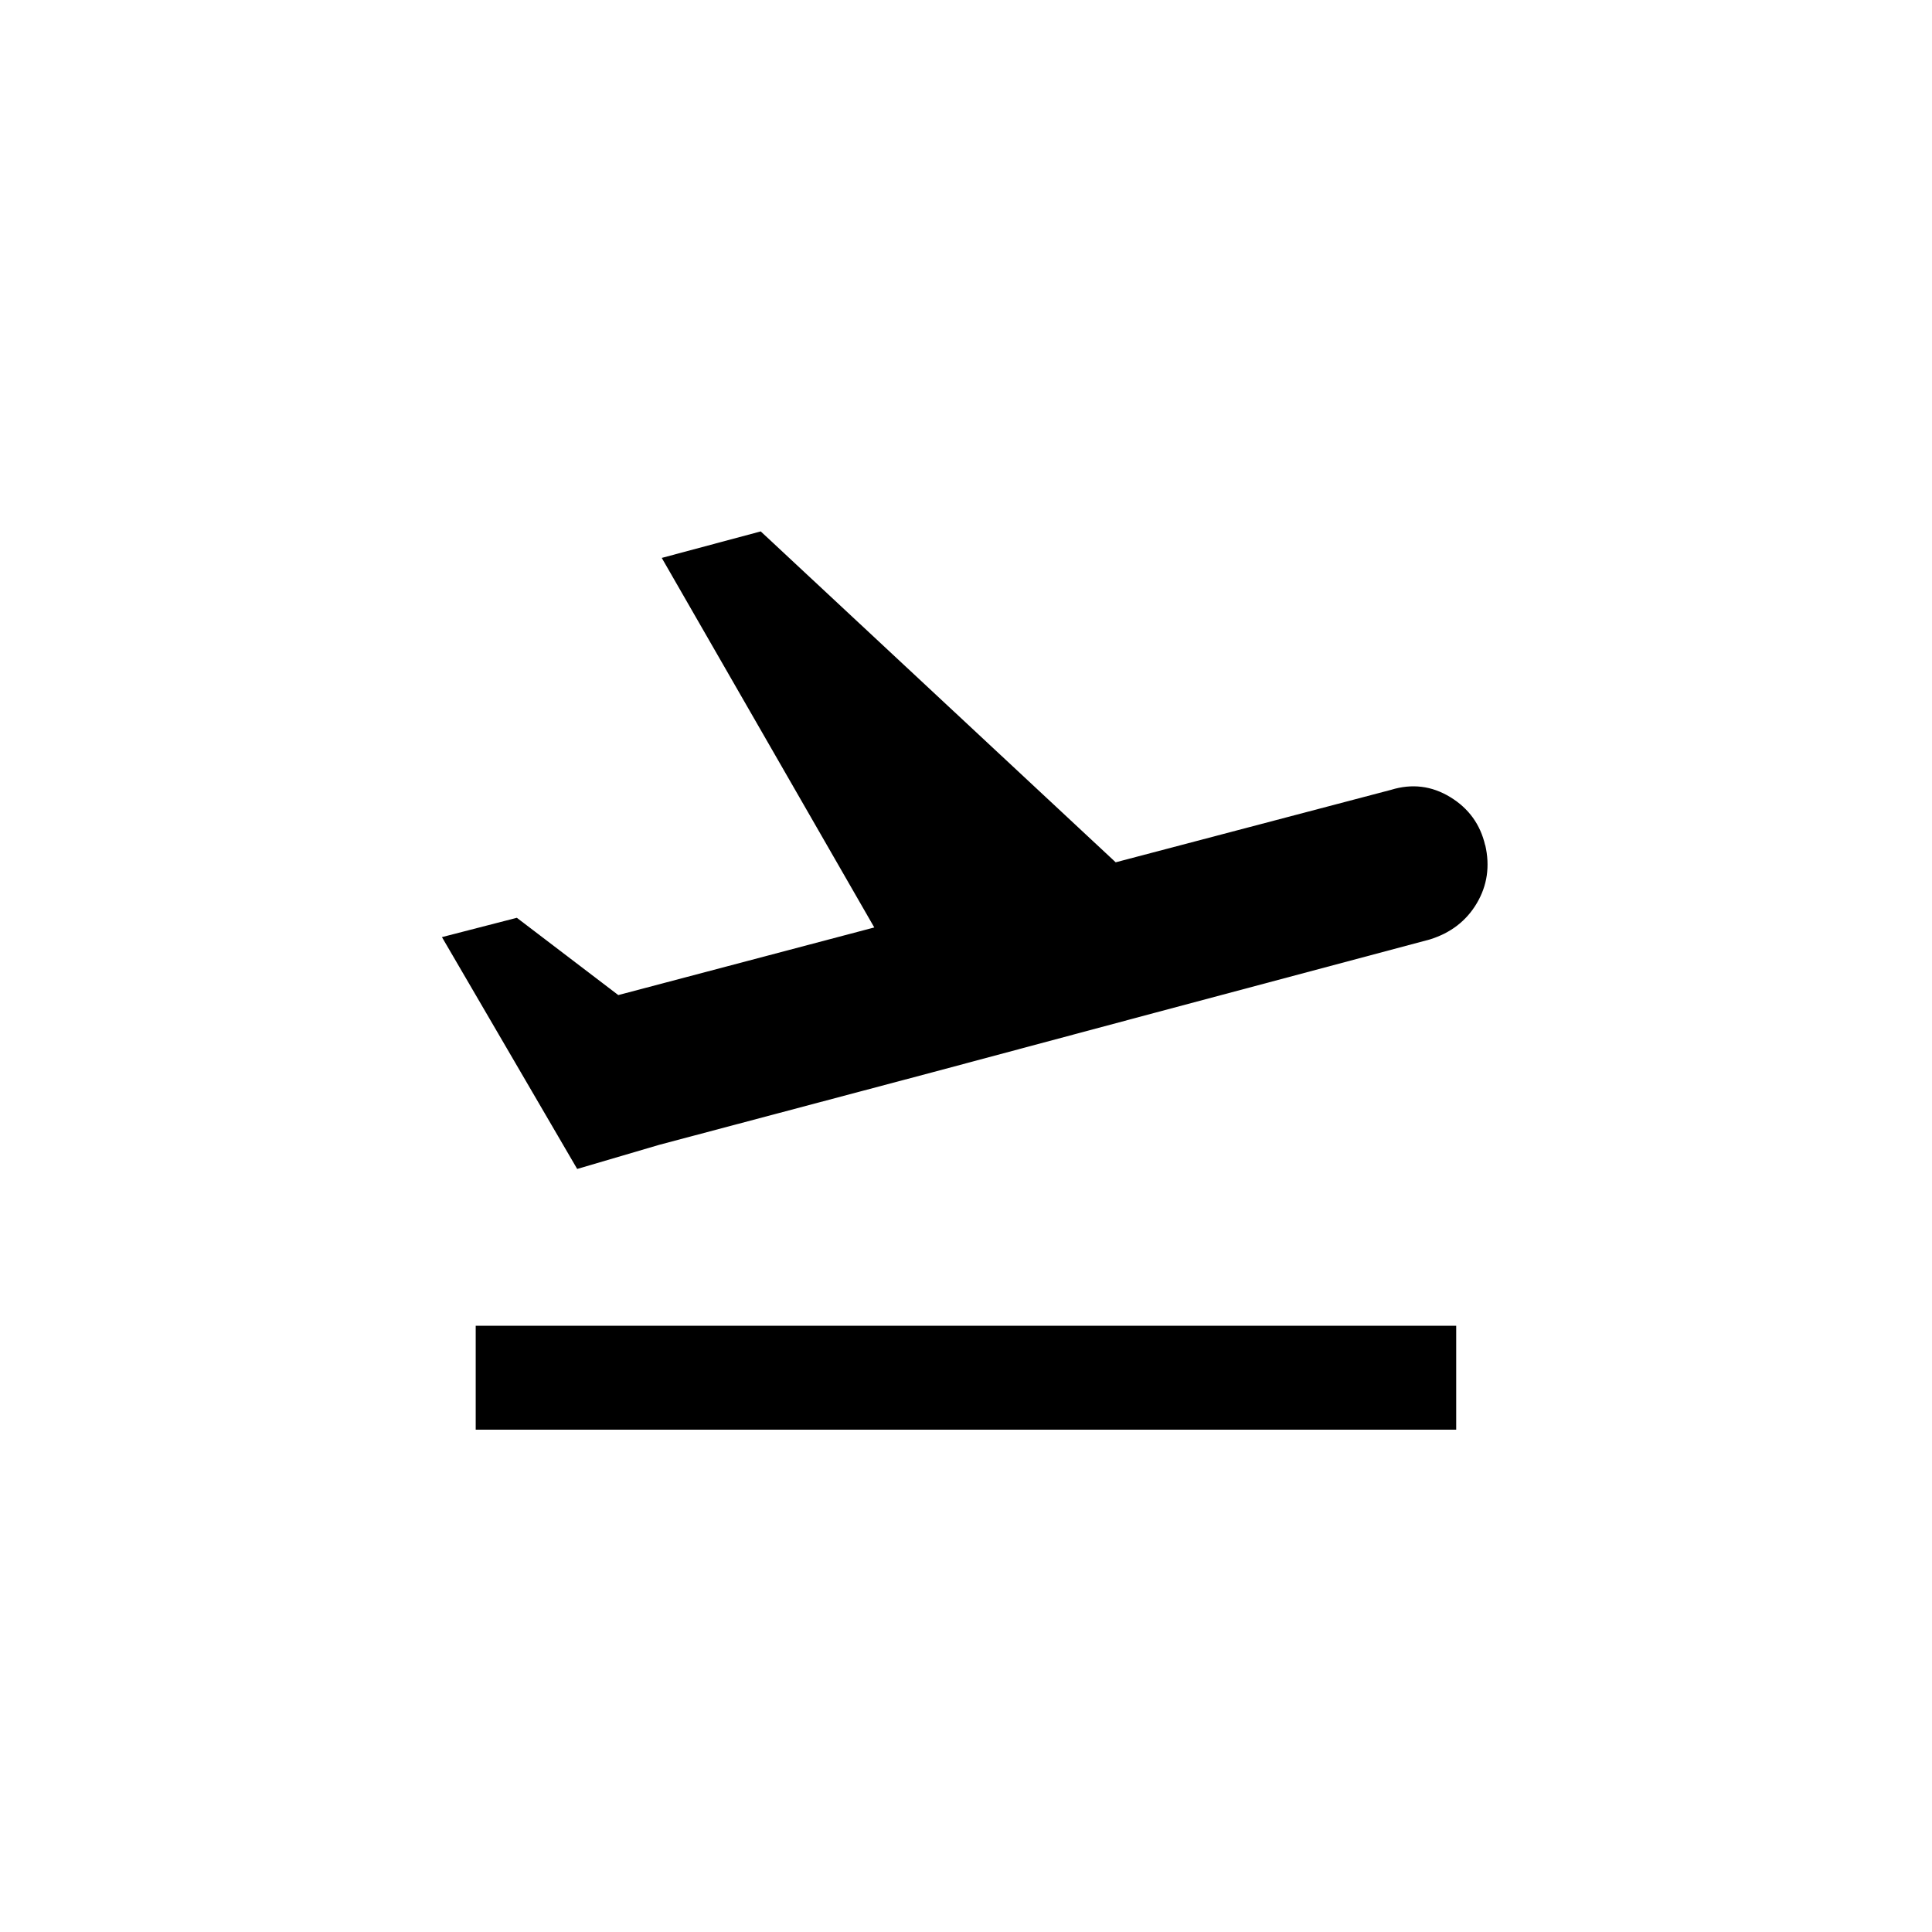 <!-- Generated by IcoMoon.io -->
<svg version="1.1" xmlns="http://www.w3.org/2000/svg" width="40" height="40" viewBox="0 0 40 40">
<title>mt-flight_takeoff</title>
<path d="M30.751 17.5q0.149 0.651-0.175 1.2t-0.975 0.751q-6.2 1.651-10.3 2.751l-5.651 1.5-1.7 0.5-2.8-4.8 1.551-0.4 2.1 1.6 5.3-1.4-4.4-7.651 2.049-0.549 7.349 6.851 5.7-1.5q0.651-0.2 1.225 0.149t0.725 1zM9.849 27.449h20.3v2.151h-20.3v-2.151z"></path>
</svg>
